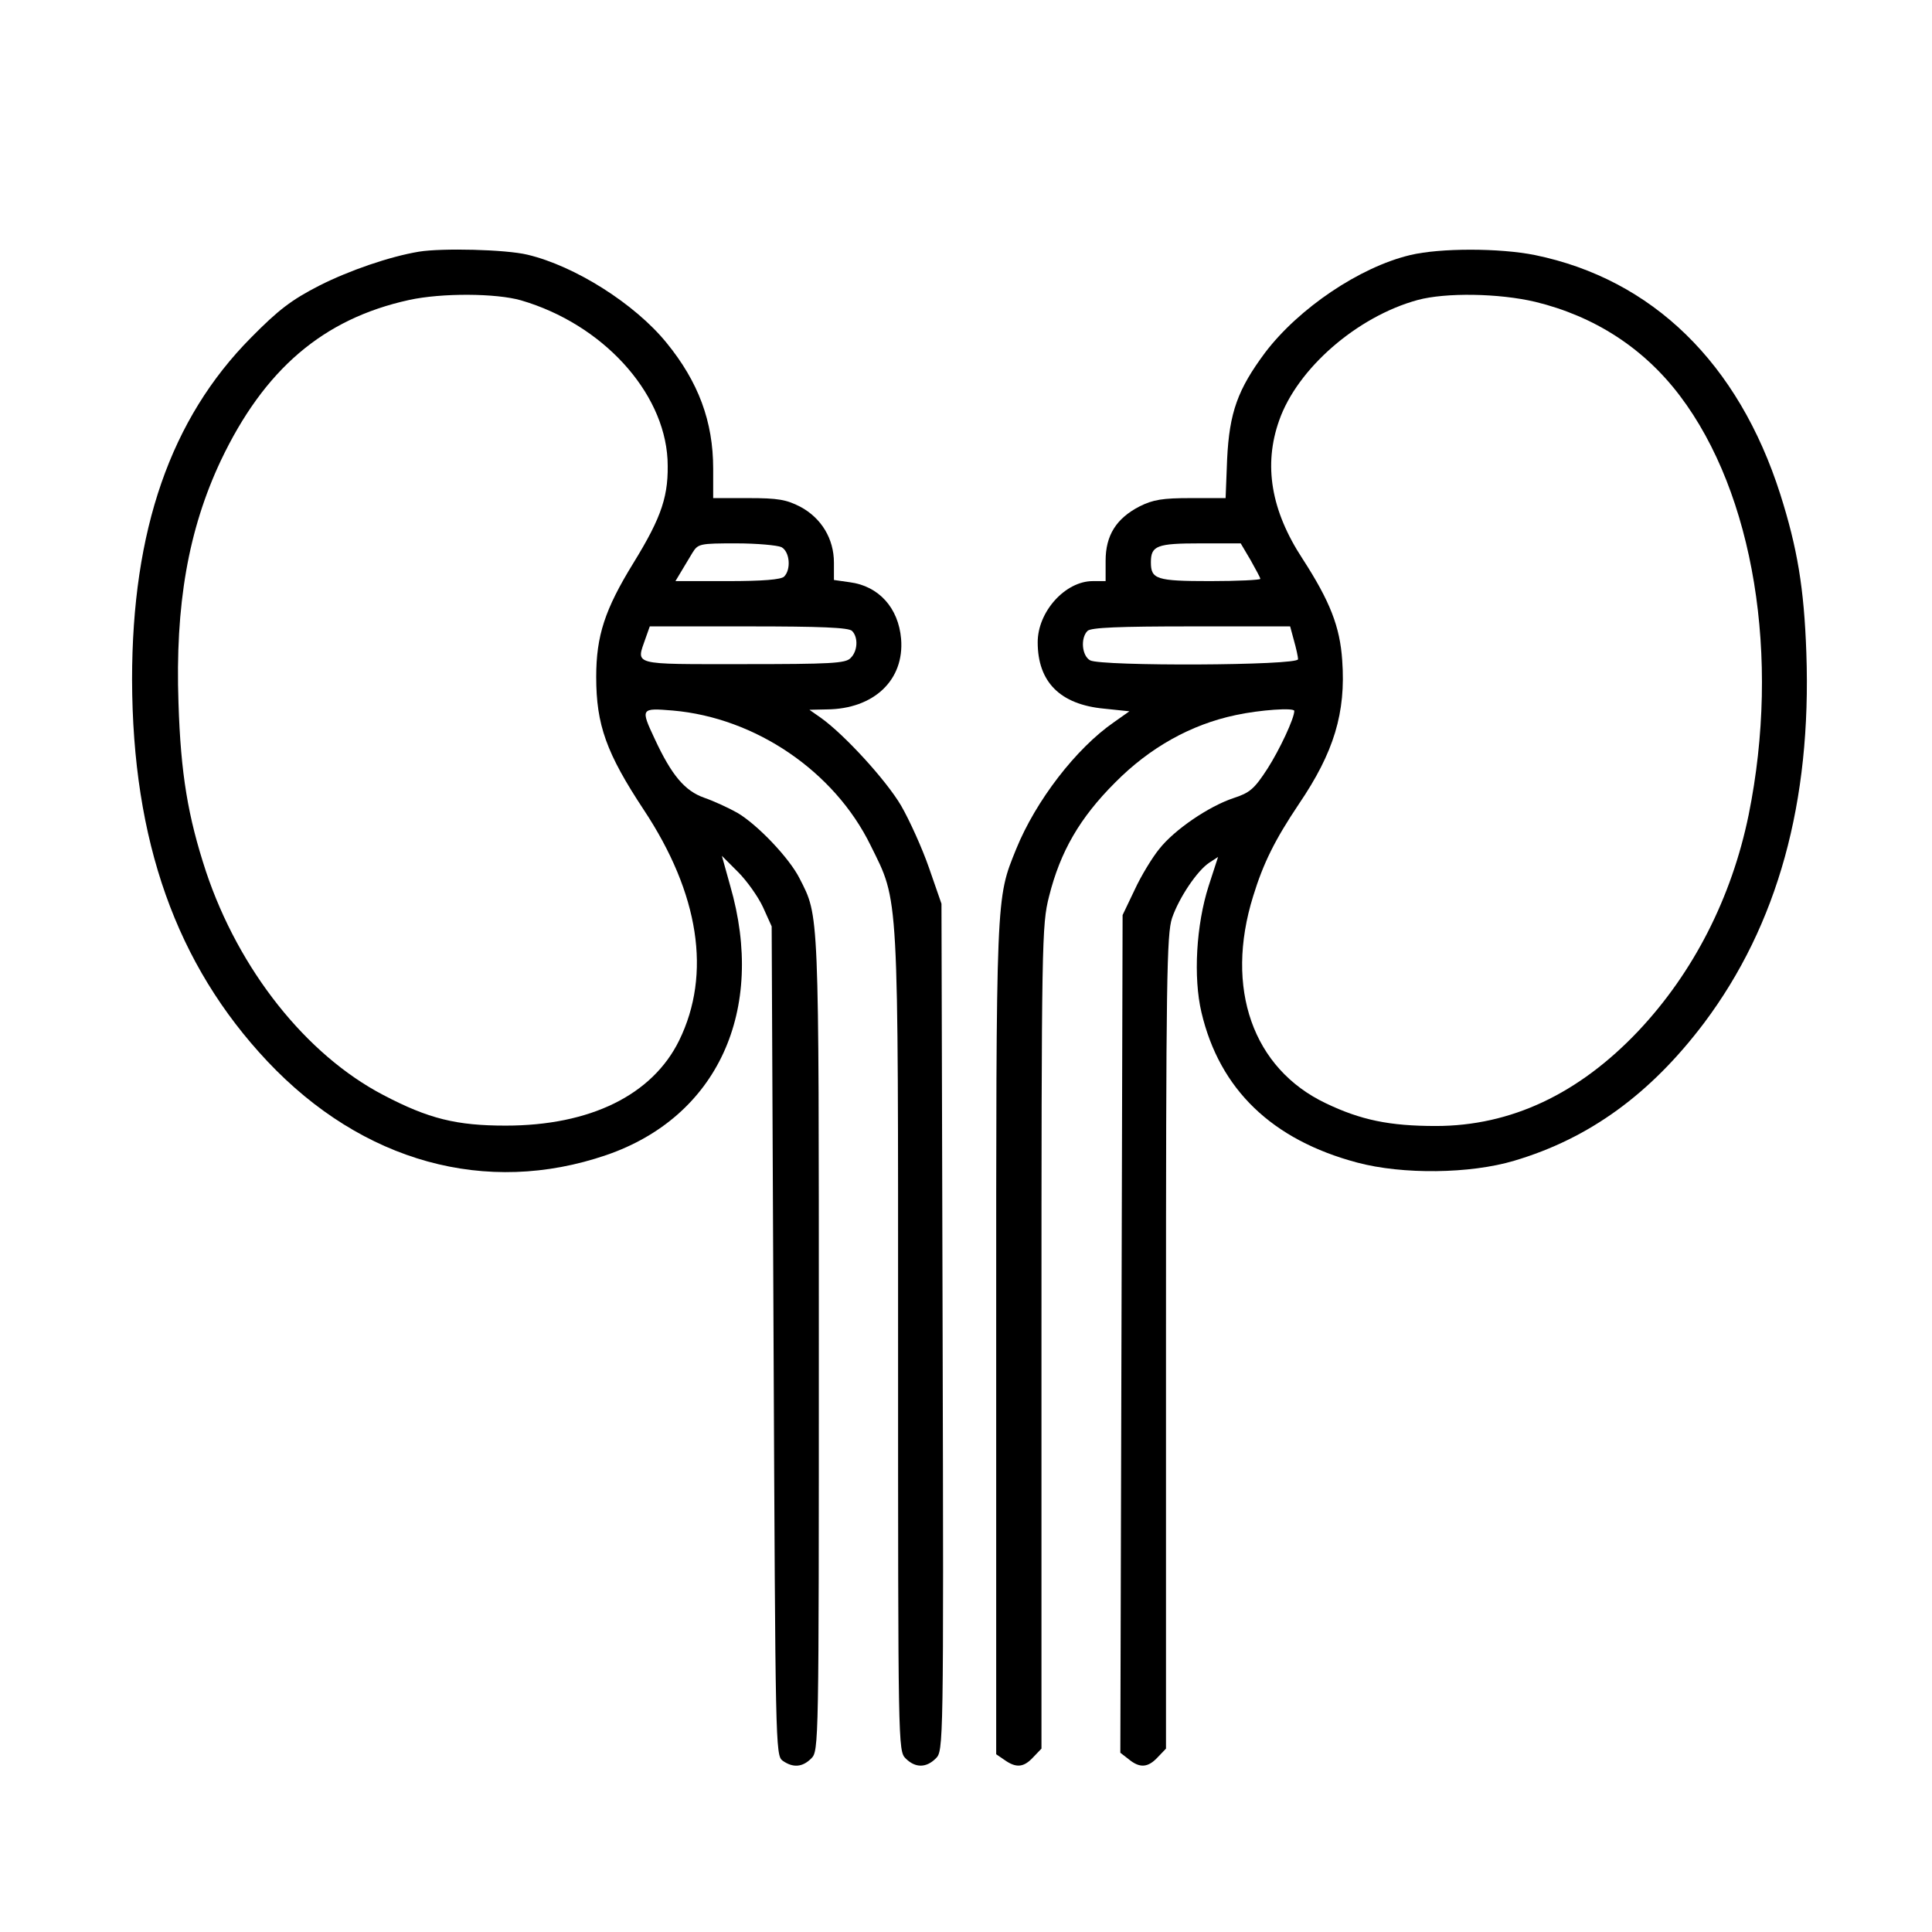 <?xml version="1.0" standalone="no"?>
<!DOCTYPE svg PUBLIC "-//W3C//DTD SVG 20010904//EN"
 "http://www.w3.org/TR/2001/REC-SVG-20010904/DTD/svg10.dtd">
<svg version="1.0" xmlns="http://www.w3.org/2000/svg"
 width="512pt" height="512pt" viewBox="0 0 512 512"
 preserveAspectRatio="xMidYMid meet">

<g transform="translate(0,512) scale(0.1,-0.1)"
fill="#000000" stroke="none">
<path d="M1110 4453 c-78 -13 -185 -50 -264 -90 -74 -38 -108 -64 -181 -138
-213 -215 -315 -510 -315 -906 1 -428 117 -755 359 -1012 252 -267 580 -357
898 -248 294 101 424 383 328 714 l-22 79 43 -43 c23 -23 53 -65 66 -93 l23
-51 5 -1098 c5 -1073 5 -1099 24 -1113 27 -19 52 -18 76 6 20 20 20 33 20
1098 0 1159 1 1132 -51 1234 -27 54 -112 143 -165 174 -23 13 -62 31 -88 40
-51 18 -86 59 -131 156 -38 81 -37 82 48 75 219 -19 428 -161 524 -357 76
-154 73 -106 73 -1320 0 -1067 0 -1080 20 -1100 26 -26 55 -25 80 0 20 20 21
27 18 1143 l-3 1122 -33 95 c-18 52 -52 127 -74 165 -40 68 -151 189 -213 233
l-30 21 46 1 c125 1 206 78 197 187 -7 82 -59 140 -136 150 l-42 6 0 46 c0 63
-33 118 -89 148 -37 19 -59 23 -138 23 l-93 0 0 78 c0 125 -39 230 -124 334
-84 103 -242 203 -368 233 -58 14 -227 18 -288 8z m271 -129 c215 -63 378
-241 388 -421 4 -95 -14 -151 -91 -276 -75 -122 -98 -192 -98 -301 0 -127 27
-202 126 -352 147 -222 180 -435 94 -611 -71 -145 -236 -226 -460 -226 -130 0
-204 18 -324 81 -205 107 -383 332 -470 592 -48 146 -67 259 -73 447 -9 260
26 459 112 642 115 242 271 376 499 426 87 19 231 18 297 -1z m690 -654 c22
-12 26 -59 7 -78 -8 -8 -56 -12 -150 -12 l-138 0 15 25 c8 14 22 36 30 50 15
24 19 25 116 25 55 0 109 -5 120 -10z m187 -222 c17 -17 15 -54 -4 -72 -13
-14 -53 -16 -285 -16 -300 0 -283 -4 -258 69 l11 31 262 0 c190 0 265 -3 274
-12z"/>
<path d="M3737 4444 c-134 -32 -295 -141 -384 -258 -73 -98 -95 -159 -101
-283 l-4 -103 -92 0 c-75 0 -100 -4 -136 -22 -62 -32 -90 -77 -90 -144 l0 -54
-34 0 c-73 0 -146 -81 -146 -162 0 -105 59 -165 176 -176 l67 -7 -41 -29
c-100 -69 -207 -208 -259 -336 -54 -134 -53 -109 -53 -1297 l0 -1102 22 -15
c31 -22 51 -20 76 7 l22 23 0 1091 c0 1052 1 1092 20 1167 30 120 82 209 175
302 92 93 201 154 320 179 65 14 155 20 155 11 0 -20 -39 -103 -71 -153 -35
-54 -47 -64 -90 -78 -66 -22 -157 -84 -197 -135 -18 -22 -48 -71 -65 -108
l-32 -67 -3 -1110 -3 -1110 22 -17 c29 -24 51 -23 77 5 l22 23 0 1077 c0 966
2 1081 16 1124 19 55 67 126 99 147 l23 15 -25 -77 c-33 -103 -41 -242 -19
-335 48 -204 187 -338 413 -398 120 -32 299 -30 416 5 199 59 361 177 503 365
195 260 285 585 271 981 -6 172 -24 278 -69 420 -111 348 -339 570 -650 634
-94 19 -252 19 -331 0z m332 -124 c156 -38 287 -122 383 -249 196 -259 267
-692 182 -1111 -45 -219 -146 -417 -292 -572 -158 -167 -338 -252 -537 -252
-123 0 -199 16 -291 60 -194 92 -269 305 -193 549 27 88 58 150 121 244 93
137 125 242 115 381 -6 89 -32 156 -105 269 -84 128 -104 249 -62 367 48 137
206 275 367 319 74 20 215 18 312 -5z m-755 -684 c14 -25 26 -47 26 -50 0 -3
-60 -6 -133 -6 -143 0 -157 5 -157 50 0 44 16 50 131 50 l107 0 26 -44z m115
-213 c6 -21 11 -44 11 -50 0 -17 -521 -19 -551 -3 -22 12 -26 59 -7 78 9 9 84
12 275 12 l262 0 10 -37z"/>
</g>
</svg>
